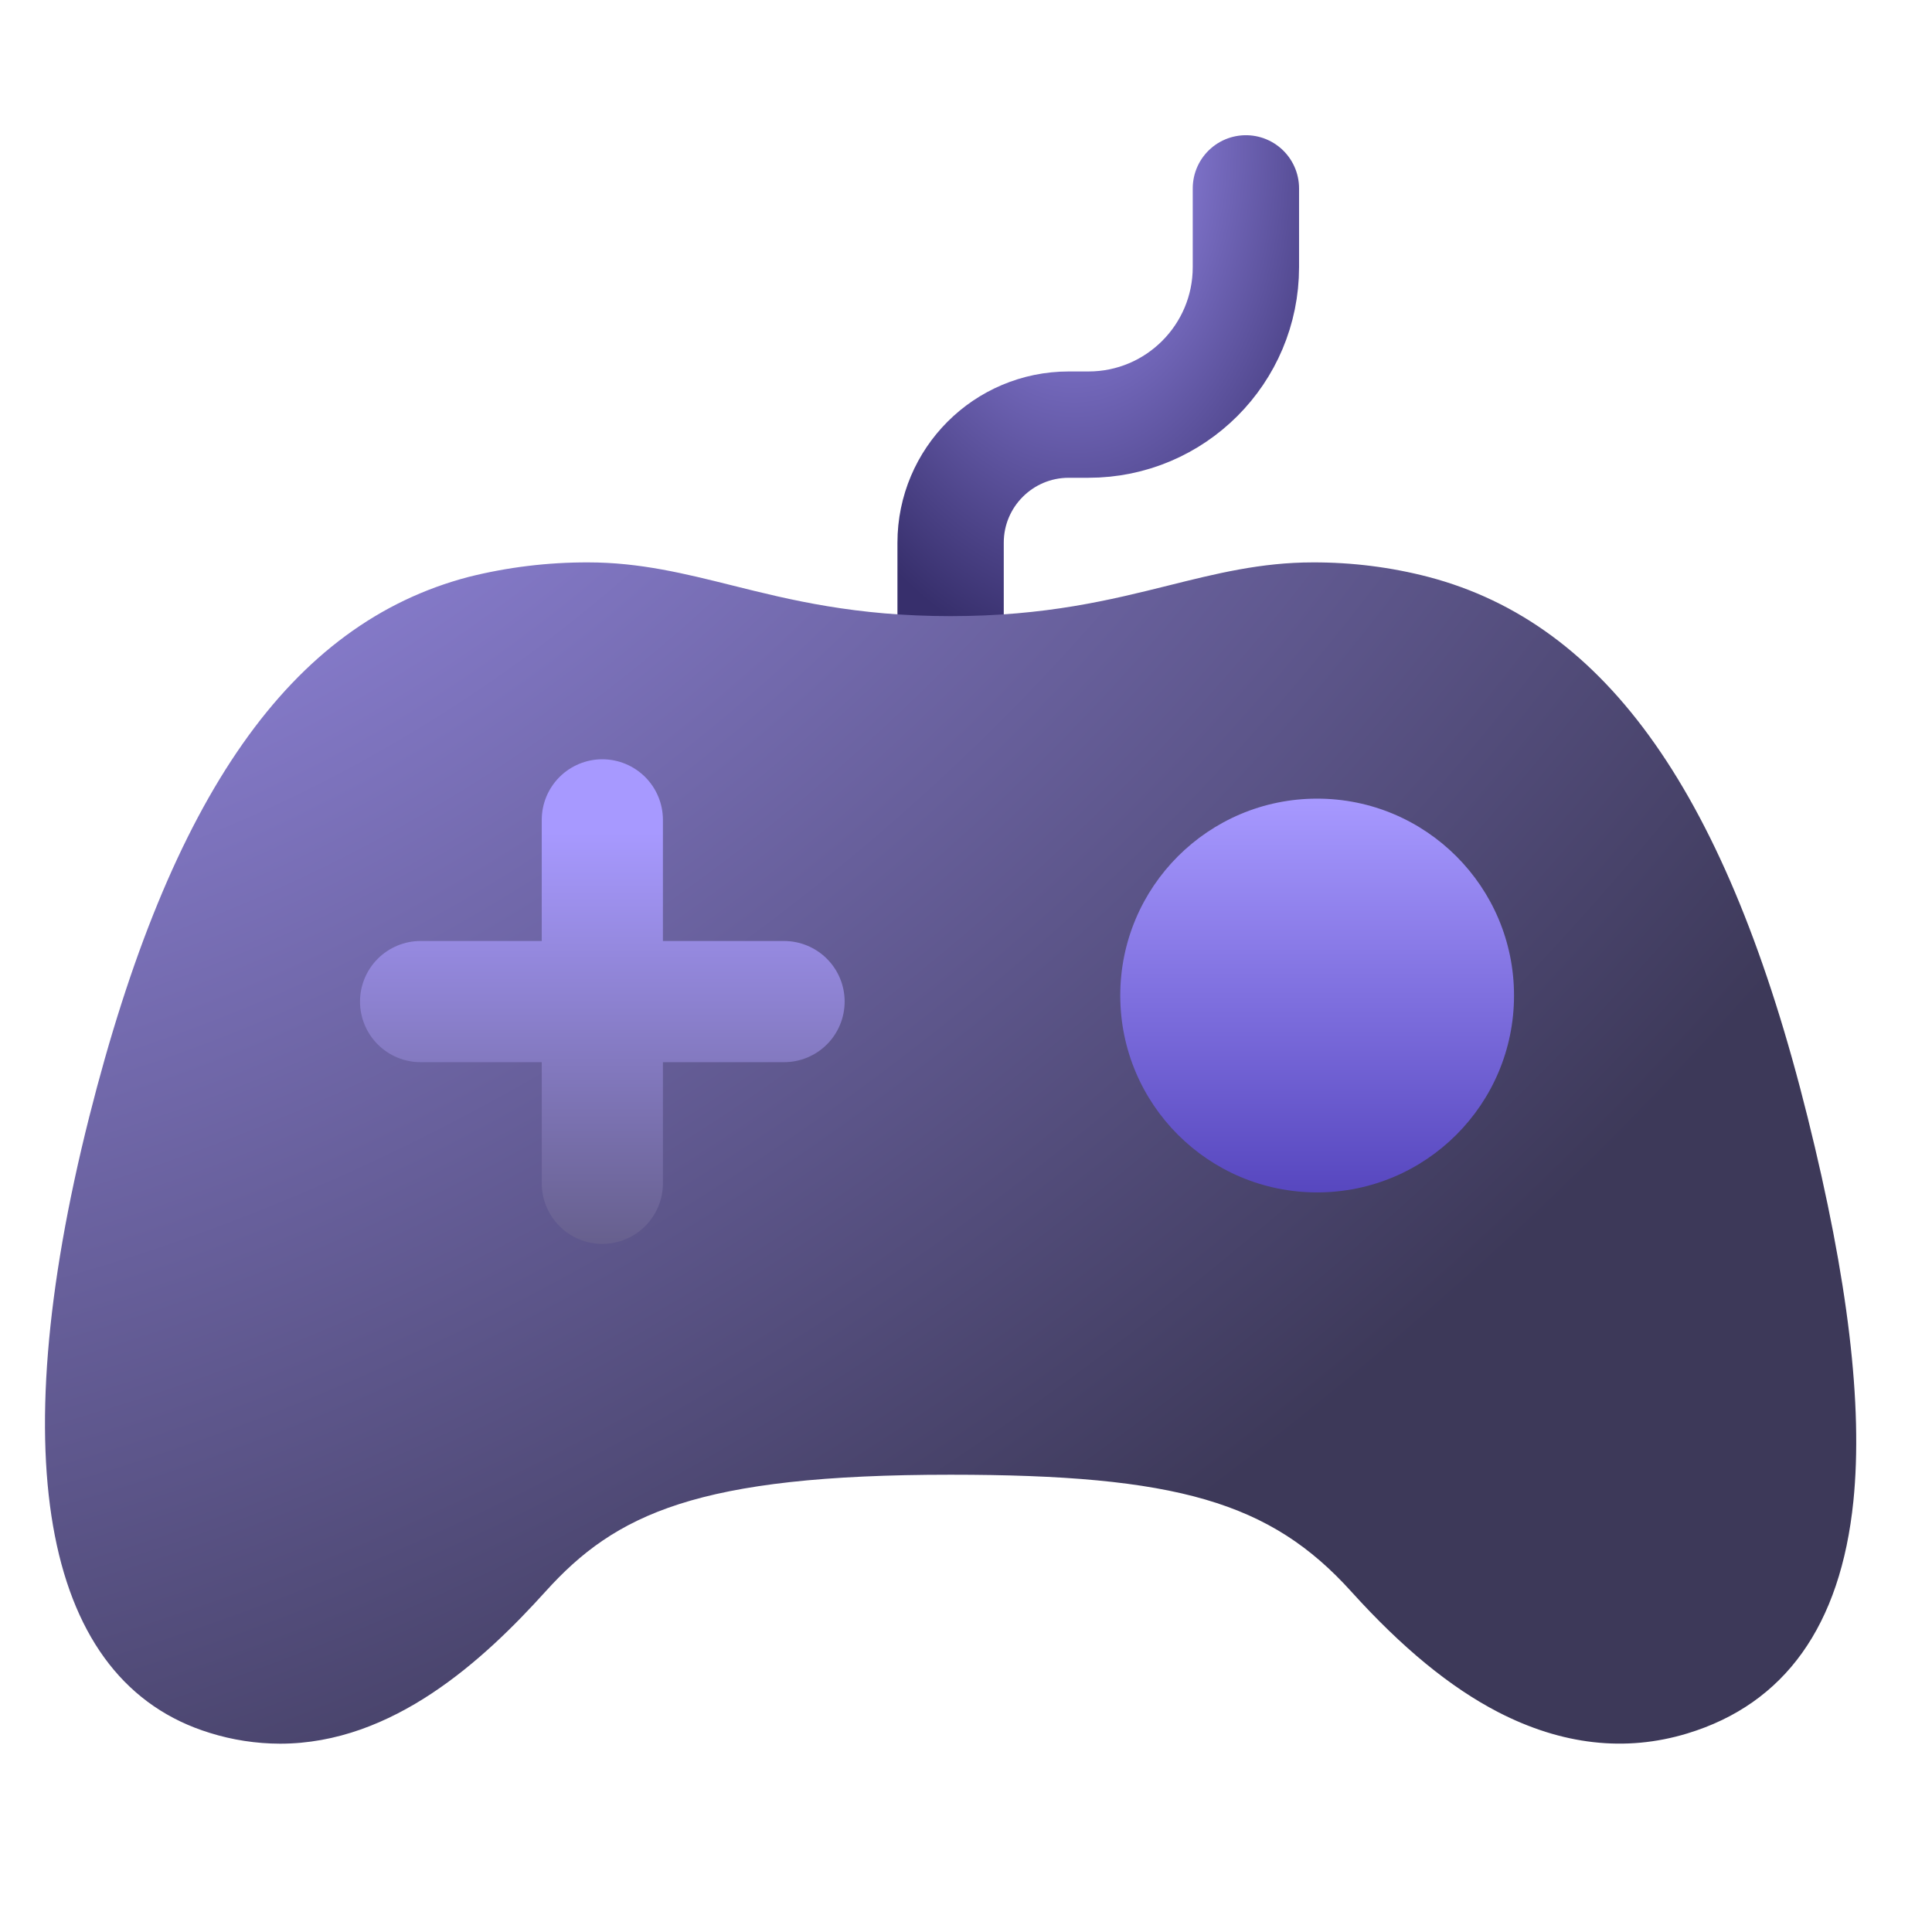 <svg width="32" height="32" viewBox="0 0 32 32" fill="none" xmlns="http://www.w3.org/2000/svg">
<path d="M15.745 11.272V8.989C15.745 7.909 16.621 7.033 17.702 7.033H18.028C19.468 7.033 20.636 5.865 20.636 4.424V3.12" stroke="url(#paint0_radial_10465_20606)" stroke-width="1.761" stroke-linecap="round" stroke-linejoin="round"/>
<path d="M29.94 18.506C28.615 13.177 26.619 10.333 23.66 9.556C23.038 9.394 22.392 9.313 21.744 9.315C20.887 9.315 20.141 9.501 19.352 9.698C18.4 9.935 17.32 10.205 15.744 10.205C14.168 10.205 13.087 9.936 12.134 9.698C11.344 9.501 10.598 9.315 9.743 9.315C9.073 9.313 8.406 9.394 7.76 9.556C4.816 10.329 2.822 13.172 1.477 18.503C0.031 24.24 0.743 27.861 3.474 28.702C3.848 28.819 4.242 28.88 4.639 28.881C6.51 28.881 8.01 27.495 9.035 26.361C10.193 25.077 11.549 24.426 15.744 24.426C19.491 24.426 21.042 24.878 22.381 26.361C23.223 27.293 24.019 27.946 24.812 28.357C25.868 28.902 26.923 29.023 27.948 28.711C29.561 28.221 30.487 26.927 30.698 24.863C30.858 23.28 30.611 21.201 29.94 18.506Z" fill="url(#paint1_radial_10465_20606)"/>
<g filter="url(#filter0_i_10465_20606)">
<path d="M10.98 18.245H12.986C13.252 18.245 13.508 18.139 13.696 17.951C13.884 17.763 13.99 17.508 13.99 17.241C13.99 16.975 13.884 16.72 13.696 16.532C13.508 16.344 13.252 16.238 12.986 16.238H10.98V14.231C10.98 13.965 10.874 13.71 10.686 13.522C10.498 13.334 10.242 13.228 9.976 13.228C9.71 13.228 9.455 13.334 9.267 13.522C9.079 13.71 8.973 13.965 8.973 14.231V16.238H6.966C6.7 16.238 6.445 16.344 6.257 16.532C6.069 16.72 5.963 16.975 5.963 17.241C5.963 17.508 6.069 17.763 6.257 17.951C6.445 18.139 6.7 18.245 6.966 18.245H8.973V20.251C8.973 20.517 9.079 20.773 9.267 20.961C9.455 21.149 9.71 21.255 9.976 21.255C10.242 21.255 10.498 21.149 10.686 20.961C10.874 20.773 10.98 20.517 10.98 20.251V18.245Z" fill="url(#paint2_linear_10465_20606)"/>
</g>
<g filter="url(#filter1_i_10465_20606)">
<circle cx="21.816" cy="17.141" r="3.261" fill="url(#paint3_linear_10465_20606)"/>
</g>
<defs>
<filter id="filter0_i_10465_20606" x="5.963" y="12.902" width="8.027" height="8.353" filterUnits="userSpaceOnUse" color-interpolation-filters="sRGB">
<feFlood flood-opacity="0" result="BackgroundImageFix"/>
<feBlend mode="normal" in="SourceGraphic" in2="BackgroundImageFix" result="shape"/>
<feColorMatrix in="SourceAlpha" type="matrix" values="0 0 0 0 0 0 0 0 0 0 0 0 0 0 0 0 0 0 127 0" result="hardAlpha"/>
<feOffset dy="-0.652"/>
<feGaussianBlur stdDeviation="0.163"/>
<feComposite in2="hardAlpha" operator="arithmetic" k2="-1" k3="1"/>
<feColorMatrix type="matrix" values="0 0 0 0 0.532 0 0 0 0 0.463 0 0 0 0 1 0 0 0 1 0"/>
<feBlend mode="normal" in2="shape" result="effect1_innerShadow_10465_20606"/>
</filter>
<filter id="filter1_i_10465_20606" x="18.555" y="13.554" width="6.522" height="6.848" filterUnits="userSpaceOnUse" color-interpolation-filters="sRGB">
<feFlood flood-opacity="0" result="BackgroundImageFix"/>
<feBlend mode="normal" in="SourceGraphic" in2="BackgroundImageFix" result="shape"/>
<feColorMatrix in="SourceAlpha" type="matrix" values="0 0 0 0 0 0 0 0 0 0 0 0 0 0 0 0 0 0 127 0" result="hardAlpha"/>
<feOffset dy="-0.652"/>
<feGaussianBlur stdDeviation="0.163"/>
<feComposite in2="hardAlpha" operator="arithmetic" k2="-1" k3="1"/>
<feColorMatrix type="matrix" values="0 0 0 0 0.492 0 0 0 0 0.419 0 0 0 0 0.975 0 0 0 1 0"/>
<feBlend mode="normal" in2="shape" result="effect1_innerShadow_10465_20606"/>
</filter>
<radialGradient id="paint0_radial_10465_20606" cx="0" cy="0" r="1" gradientUnits="userSpaceOnUse" gradientTransform="translate(17.702 2.141) rotate(87.879) scale(8.81 5.443)">
<stop stop-color="#A799FF"/>
<stop offset="1" stop-color="#372F6C"/>
</radialGradient>
<radialGradient id="paint1_radial_10465_20606" cx="0" cy="0" r="1" gradientUnits="userSpaceOnUse" gradientTransform="translate(1 1.5) rotate(54.462) scale(30.108 43.513)">
<stop stop-color="#A799FF"/>
<stop offset="1" stop-color="#3D3959"/>
</radialGradient>
<linearGradient id="paint2_linear_10465_20606" x1="9.976" y1="14.432" x2="9.976" y2="22.058" gradientUnits="userSpaceOnUse">
<stop stop-color="#A799FF"/>
<stop offset="1" stop-color="#5F5980"/>
</linearGradient>
<linearGradient id="paint3_linear_10465_20606" x1="21.816" y1="13.88" x2="21.816" y2="20.402" gradientUnits="userSpaceOnUse">
<stop stop-color="#A799FF"/>
<stop offset="1" stop-color="#5747BF"/>
</linearGradient>
</defs>
</svg>
